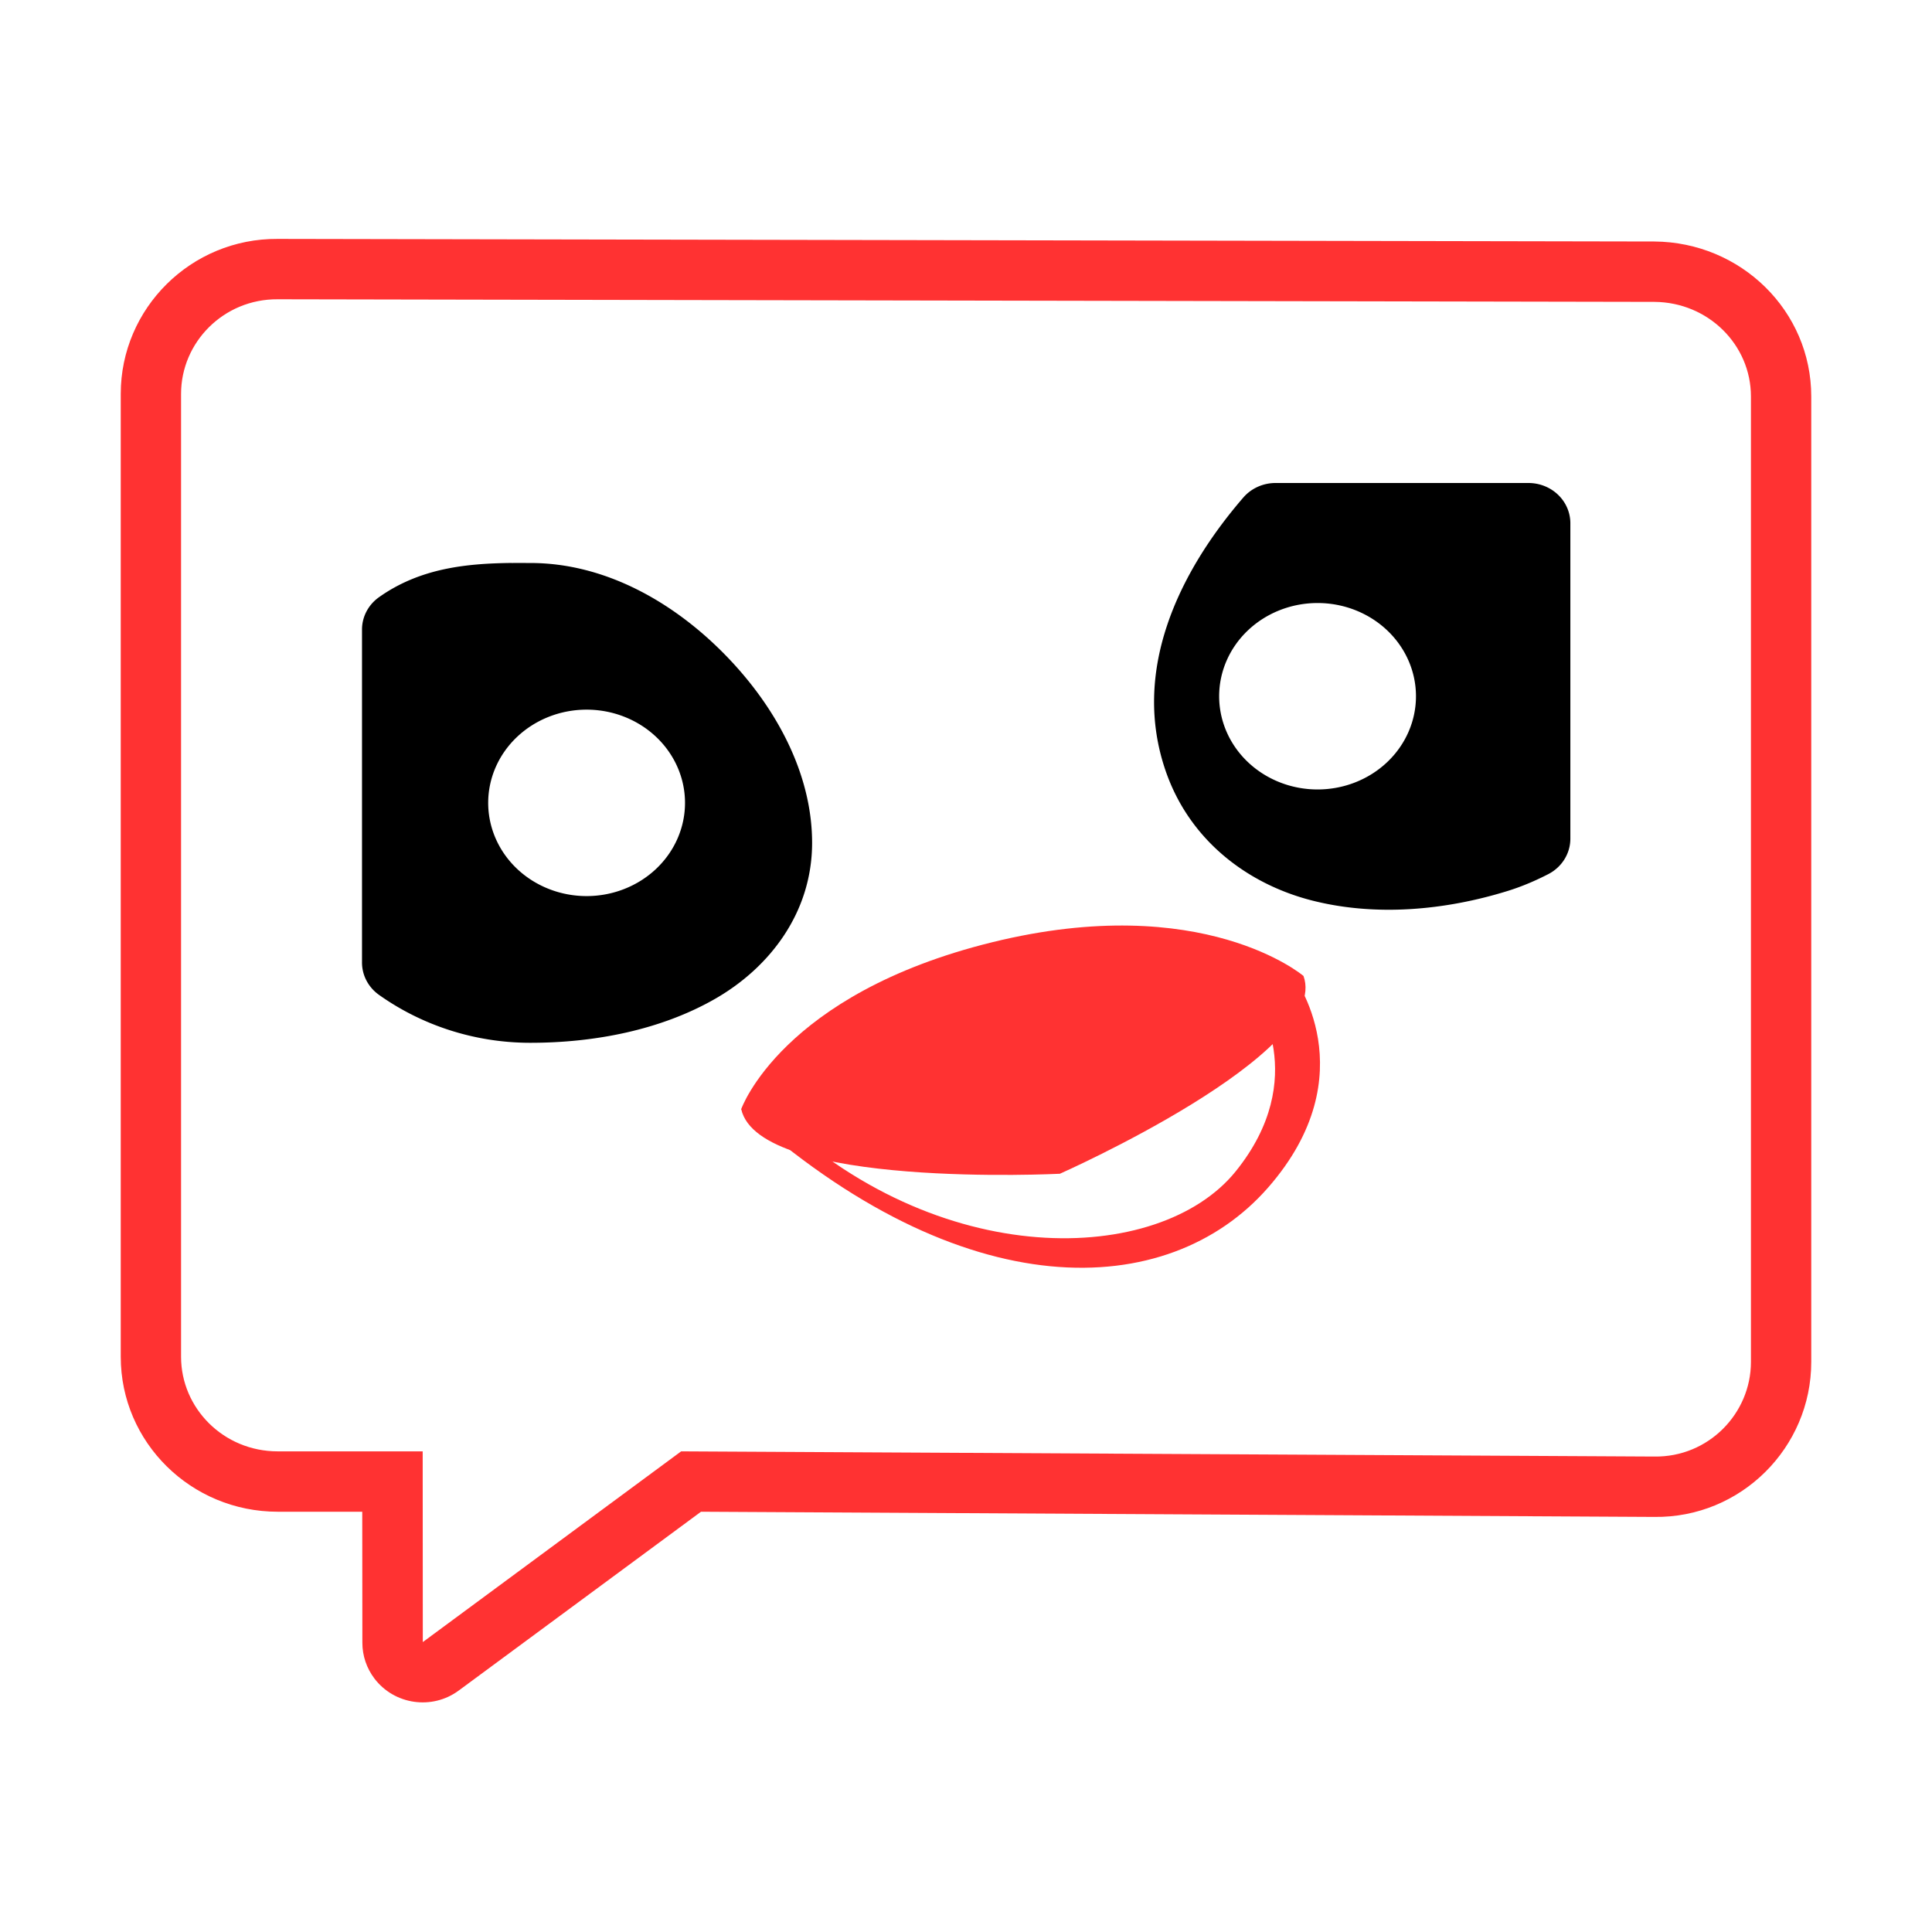 <?xml version="1.0" encoding="UTF-8" standalone="no"?>
<svg
   width="32"
   height="32"
   version="1.1"
   id="svg12"
   sodipodi:docname="choqok_offline.svg"
   inkscape:version="1.3.2 (091e20ef0f, 2023-11-25, custom)"
   xmlns:inkscape="http://www.inkscape.org/namespaces/inkscape"
   xmlns:sodipodi="http://sodipodi.sourceforge.net/DTD/sodipodi-0.dtd"
   xmlns="http://www.w3.org/2000/svg"
   xmlns:svg="http://www.w3.org/2000/svg"
   xmlns:rdf="http://www.w3.org/1999/02/22-rdf-syntax-ns#"
   xmlns:cc="http://creativecommons.org/ns#"
   xmlns:dc="http://purl.org/dc/elements/1.1/">
  <defs
     id="defs16" />
  <sodipodi:namedview
     pagecolor="#c8c8c8"
     bordercolor="#000000"
     borderopacity="1"
     objecttolerance="10"
     gridtolerance="10"
     guidetolerance="10"
     inkscape:pageopacity="0"
     inkscape:pageshadow="2"
     inkscape:window-width="1920"
     inkscape:window-height="995"
     id="namedview14"
     showgrid="true"
     inkscape:zoom="13.876971"
     inkscape:cx="19.096386"
     inkscape:cy="13.115254"
     inkscape:window-x="0"
     inkscape:window-y="0"
     inkscape:window-maximized="1"
     inkscape:current-layer="svg12"
     inkscape:document-rotation="0"
     inkscape:lockguides="true"
     inkscape:showpageshadow="false"
     inkscape:pagecheckerboard="0"
     inkscape:deskcolor="#969696">
    <inkscape:grid
       type="xygrid"
       id="grid941"
       originx="0"
       originy="0"
       spacingy="1"
       spacingx="1"
       units="px"
       visible="true" />
  </sodipodi:namedview>
  <g
     id="choqok_offline">
    <rect
       style="opacity:0.001"
       width="32"
       height="32"
       x="0"
       y="0"
       id="rect7-3" />
    <path
       id="path837"
       d="M 4.6,3.957 C 3.164,3.947 2,5.106 2,6.523 V 22.473 c 0,1.417 1.164,2.566 2.6,2.566 h 1.4 l 0.002,2.172 c 0,0.213 0.07,0.419 0.199,0.59 0.331,0.436 0.956,0.526 1.398,0.199 l 4.012,-2.961 15.789,0.086 C 28.836,25.144 30,23.976 30,22.559 V 6.566 C 30,5.149 28.836,4.01 27.4,4 Z m 0,1 22.801,0.043 c 0.896,0.006 1.6,0.714 1.6,1.566 V 22.559 c 0,0.852 -0.703,1.579 -1.6,1.566 l -16.119,-0.086 -4.275,3.156 -0.002,0.002 h -0.002 l -0.002,-3.158 H 4.599 c -0.896,0 -1.6,-0.714 -1.6,-1.566 V 6.523 c 0,-0.852 0.703,-1.572 1.6,-1.566 z"
       style="fill:#ff3232;fill-opacity:1"
       sodipodi:nodetypes="csssccccccssccccssccccccssssc" />
    <path
       id="path1"
       style="fill:#ff3232;fill-opacity:1;fill-rule:evenodd;stroke-width:0.453"
       d="m 21.418,16.164 -9.141,2.205 c 3.671,3.315 7.07,3.194 8.725,1.303 1.655,-1.891 0.416,-3.508 0.416,-3.508 z m -0.637,0.359 c 0,0 0.941,1.327 -0.316,2.881 -1.258,1.553 -4.933,1.691 -7.723,-1.031 z" />
    <path
       id="path7"
       style="color:#000000;fill:#000000;fill-opacity:1;stroke-width:1.013;stroke-linecap:round;stroke-linejoin:round;-inkscape-stroke:none"
       d="m 8.479,9.324 c -0.723,0.009 -1.51,0.075 -2.205,0.57 A 0.694,0.666 0 0 0 5.996,10.43 v 5.51 a 0.694,0.666 0 0 0 0.277,0.535 c 0.698,0.497 1.572,0.797 2.512,0.797 1.067,0 2.166,-0.214 3.066,-0.732 0.901,-0.519 1.6,-1.428 1.6,-2.58 0,-1.152 -0.603,-2.263 -1.453,-3.127 -0.85,-0.864 -1.98,-1.508 -3.213,-1.508 -0.1,0 -0.203,-0.001 -0.307,0 z m 1.236,2.43 a 1.63,1.544 0 0 1 1.631,1.543 1.63,1.544 0 0 1 -1.631,1.545 1.63,1.544 0 0 1 -1.629,-1.545 1.63,1.544 0 0 1 1.629,-1.543 z" />
    <path
       id="path8"
       style="color:#000000;fill:#000000;fill-opacity:1;stroke-width:1.013;stroke-linecap:round;stroke-linejoin:round;-inkscape-stroke:none"
       d="m 21.125,8 a 0.694,0.666 0 0 0 -0.533,0.242 c -1.076,1.246 -1.857,2.877 -1.283,4.533 0.402,1.159 1.371,1.873 2.426,2.141 1.055,0.268 2.203,0.162 3.24,-0.16 0.244,-0.076 0.468,-0.174 0.672,-0.279 a 0.694,0.666 0 0 0 0.363,-0.586 V 8.666 A 0.694,0.666 0 0 0 25.316,8 Z m 0.697,1.988 a 1.63,1.544 0 0 1 1.631,1.545 1.63,1.544 0 0 1 -1.631,1.543 1.63,1.544 0 0 1 -1.629,-1.543 1.63,1.544 0 0 1 1.629,-1.545 z" />
    <path
       inkscape:connector-curvature="0"
       id="path6"
       d="m 12.277,18.37 c 0,0 0.667,-1.905 4.159,-2.764 3.492,-0.859 5.154,0.559 5.154,0.559 0.465,1.283 -4.035,3.276 -4.035,3.276 0,0 -4.982,0.254 -5.278,-1.07 z"
       style="fill:#ff3232;fill-opacity:1" />
  </g>
  <g
     id="22-22-choqok_offline">
    <rect
       style="opacity:0.001"
       width="22"
       height="22"
       x="32"
       y="10"
       id="rect2-6" />
    <path
       id="path4411-1-6-3-7"
       style="fill:#ff3232;fill-opacity:1;fill-rule:evenodd;stroke-width:0.298"
       d="m 46.396,20.484 -5.891,1.482 c 2.365,2.227 4.555,2.144 5.621,0.873 1.066,-1.27 0.27,-2.355 0.27,-2.355 z m -0.41,0.242 c 0,0 0.605,0.89 -0.205,1.934 -0.81,1.043 -3.178,1.137 -4.975,-0.691 z" />
    <path
       id="path10"
       style="color:#000000;fill:#000000;stroke-linecap:round;stroke-linejoin:round;-inkscape-stroke:none;fill-opacity:1"
       d="m 38.059,15.889 c -0.466,0.006 -0.97,0.052 -1.418,0.385 a 0.447,0.447 0 0 0 -0.182,0.359 v 3.701 a 0.447,0.447 0 0 0 0.182,0.359 c 0.45,0.334 1.01,0.535 1.615,0.535 0.687,0 1.396,-0.144 1.977,-0.492 0.58,-0.348 1.031,-0.959 1.031,-1.732 0,-0.774 -0.388,-1.521 -0.936,-2.102 -0.548,-0.58 -1.278,-1.014 -2.072,-1.014 -0.065,0 -0.131,-8.71e-4 -0.197,0 z m 0.799,1.633 a 1.05,1.037 0 0 1 1.049,1.037 1.05,1.037 0 0 1 -1.049,1.037 1.05,1.037 0 0 1 -1.051,-1.037 1.05,1.037 0 0 1 1.051,-1.037 z" />
    <path
       id="path9"
       style="color:#000000;fill:#000000;stroke-linecap:round;stroke-linejoin:round;-inkscape-stroke:none;fill-opacity:1"
       d="m 46.207,15 a 0.447,0.447 0 0 0 -0.346,0.162 c -0.693,0.837 -1.194,1.934 -0.824,3.047 0.259,0.778 0.883,1.258 1.562,1.438 0.679,0.18 1.418,0.107 2.086,-0.109 0.157,-0.051 0.302,-0.116 0.434,-0.188 a 0.447,0.447 0 0 0 0.234,-0.393 V 15.447 A 0.447,0.447 0 0 0 48.906,15 Z m 0.449,1.336 a 1.05,1.037 0 0 1 1.051,1.037 1.05,1.037 0 0 1 -1.051,1.037 1.05,1.037 0 0 1 -1.051,-1.037 1.05,1.037 0 0 1 1.051,-1.037 z" />
    <path
       inkscape:connector-curvature="0"
       style="fill:#ff3232;fill-opacity:1;fill-rule:evenodd;stroke-width:0.298"
       id="path4284-9-6-5"
       d="m 40.507,21.966 c 0,0 0.429,-1.28 2.679,-1.857 2.25,-0.577 3.32,0.375 3.32,0.375 0.3,0.862 -2.599,2.2 -2.599,2.2 0,0 -3.209,0.171 -3.4,-0.719 z" />
    <path
       id="path837-3"
       d="m 36.617,12 c -1.436,-0.01 -2.6,1.149 -2.6,2.566 v 9.867 c 0,1.417 1.164,2.566 2.6,2.566 h 1.4 l 0.002,2.172 c 10e-7,0.213 0.07,0.419 0.199,0.59 0.331,0.436 0.956,0.526 1.398,0.199 L 43.628,27 l 5.789,2e-6 c 1.436,0.019 2.6,-1.149 2.6,-2.566 v -9.867 c 0,-1.417 -1.164,-2.557 -2.6,-2.566 z m 0,1 h 12.801 c 0.896,0.006 1.6,0.714 1.6,1.566 v 9.867 c 0,0.852 -0.703,1.579 -1.6,1.566 L 43.298,26 l -4.275,3.156 -0.002,0.002 h -0.002 L 39.017,26 h -2.4 c -0.896,0 -1.6,-0.714 -1.6,-1.566 v -9.867 c 0,-0.852 0.703,-1.572 1.6,-1.566 z"
       style="fill:#ff3232;fill-opacity:1"
       sodipodi:nodetypes="csssccccccssccccssccccccsssc" />
  </g>
</svg>
